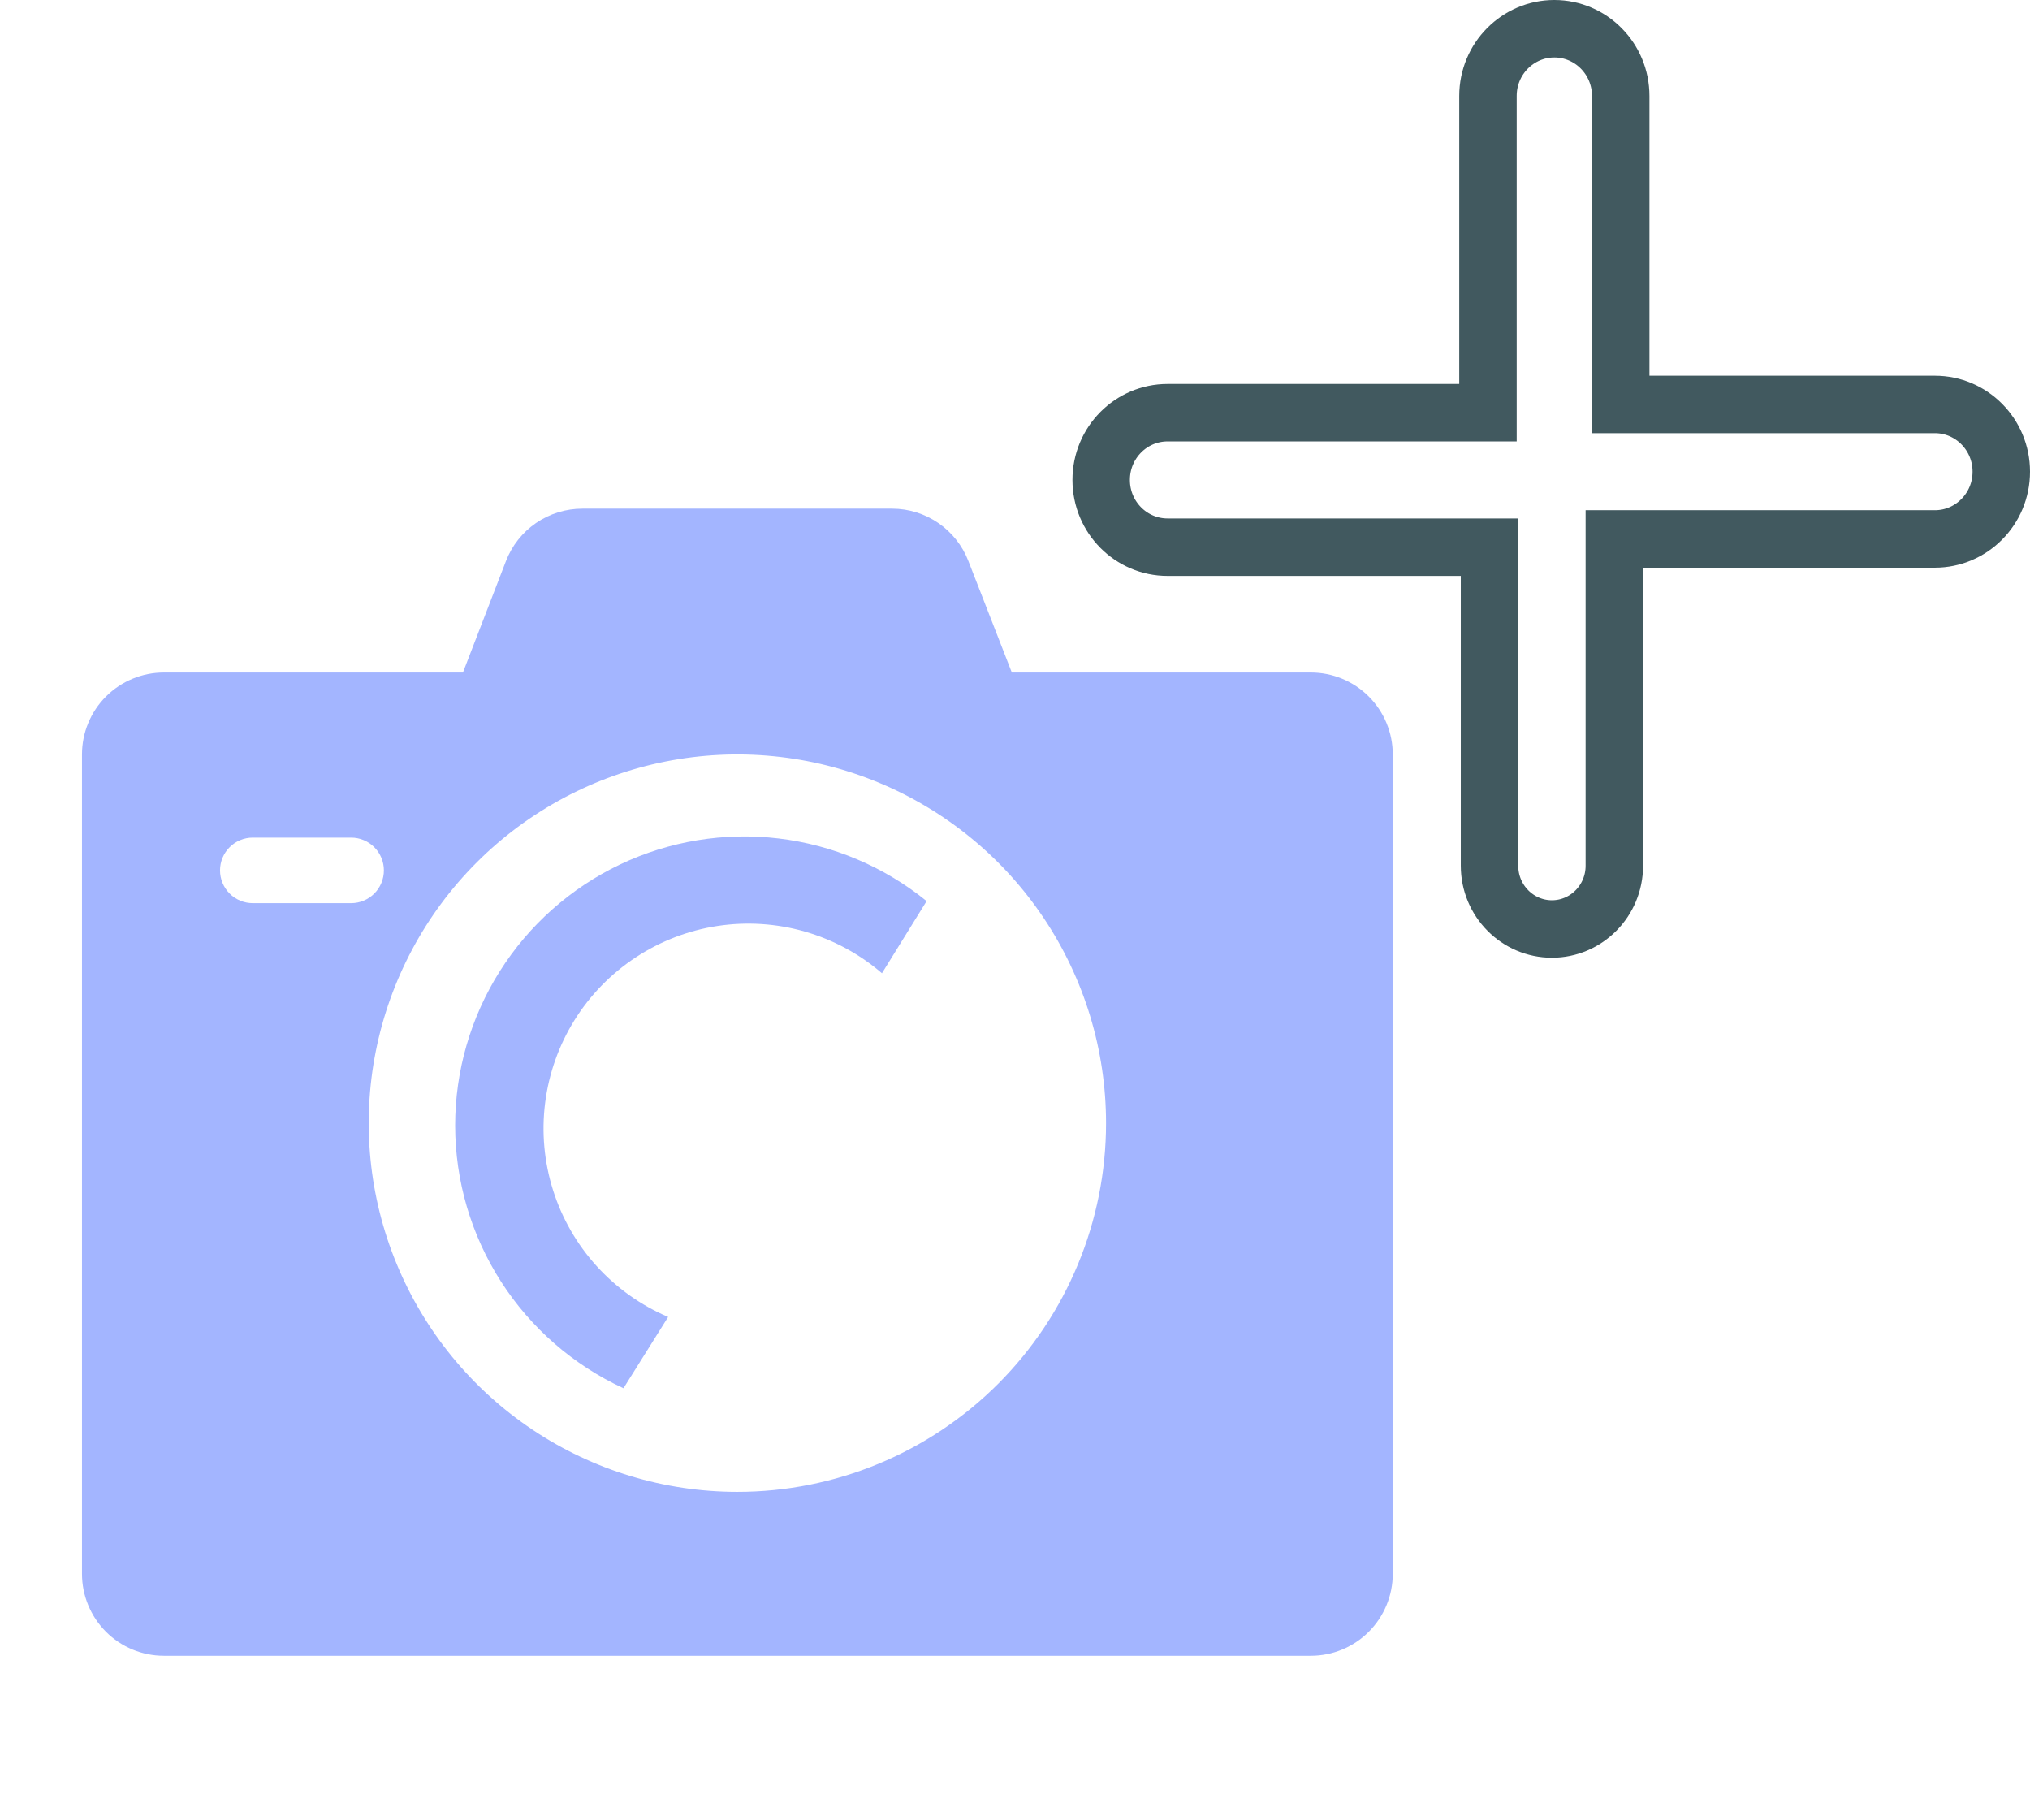 <svg width="106" height="95" viewBox="0 0 106 95" fill="none" xmlns="http://www.w3.org/2000/svg">
<path d="M68.448 35.11H52.834L50.567 29.293C50.257 28.488 49.711 27.797 49.001 27.308C48.291 26.82 47.45 26.557 46.589 26.555H30.419C29.553 26.553 28.707 26.814 27.993 27.302C27.279 27.791 26.73 28.485 26.419 29.293L24.173 35.11H8.559C7.424 35.11 6.336 35.561 5.534 36.363C4.732 37.165 4.281 38.254 4.281 39.388V82.166C4.281 83.3 4.732 84.388 5.534 85.191C6.336 85.993 7.424 86.444 8.559 86.444H68.448C69.582 86.444 70.671 85.993 71.473 85.191C72.275 84.388 72.726 83.3 72.726 82.166V39.388C72.726 38.254 72.275 37.165 71.473 36.363C70.671 35.561 69.582 35.11 68.448 35.11ZM13.2 47.152C12.747 47.152 12.311 46.972 11.991 46.651C11.67 46.33 11.489 45.895 11.489 45.441C11.489 44.987 11.67 44.552 11.991 44.231C12.311 43.91 12.747 43.73 13.2 43.73H18.334C18.788 43.73 19.223 43.91 19.544 44.231C19.865 44.552 20.045 44.987 20.045 45.441C20.045 45.895 19.865 46.33 19.544 46.651C19.223 46.972 18.788 47.152 18.334 47.152H13.2ZM38.504 77.888C34.696 77.888 30.974 76.759 27.809 74.644C24.643 72.529 22.176 69.522 20.719 66.005C19.262 62.487 18.881 58.617 19.623 54.883C20.366 51.148 22.2 47.718 24.892 45.026C27.584 42.334 31.014 40.501 34.748 39.758C38.482 39.015 42.353 39.396 45.87 40.853C49.388 42.31 52.394 44.778 54.509 47.943C56.624 51.109 57.754 54.831 57.754 58.638C57.754 63.743 55.725 68.64 52.115 72.25C48.505 75.86 43.609 77.888 38.504 77.888Z" fill="#A3B5FF"/>
<path d="M23.766 58.766C23.77 61.652 24.6 64.477 26.158 66.906C27.715 69.335 29.936 71.269 32.556 72.477L34.888 68.755C33.468 68.151 32.195 67.246 31.158 66.104C30.12 64.961 29.343 63.607 28.878 62.136C28.413 60.664 28.272 59.109 28.465 57.578C28.658 56.047 29.18 54.575 29.995 53.265C30.81 51.955 31.9 50.836 33.188 49.987C34.477 49.137 35.934 48.576 37.459 48.343C38.985 48.11 40.543 48.209 42.026 48.635C43.51 49.061 44.883 49.803 46.053 50.81L48.384 47.045C46.169 45.247 43.489 44.113 40.656 43.774C37.822 43.436 34.951 43.908 32.375 45.134C29.799 46.361 27.622 48.293 26.099 50.705C24.575 53.118 23.766 55.913 23.766 58.766Z" fill="#A3B5FF"/>
<path d="M77.778 30.067V28.567H76.278H60.966C59.065 28.567 57.5 27.008 57.5 25.056C57.5 23.104 59.065 21.545 60.966 21.545H76.197H77.697V20.045V5.011C77.697 3.059 79.262 1.5 81.163 1.5C83.065 1.5 84.629 3.059 84.629 5.011V19.615V21.115H86.129H101.034C102.935 21.115 104.5 22.674 104.5 24.626C104.5 26.578 102.935 28.137 101.034 28.137H85.796H84.296V29.637V45.197C84.296 47.034 82.824 48.5 81.037 48.5C79.25 48.5 77.778 47.034 77.778 45.197V30.067Z" stroke="#41595F" stroke-width="3"/>
</svg>
